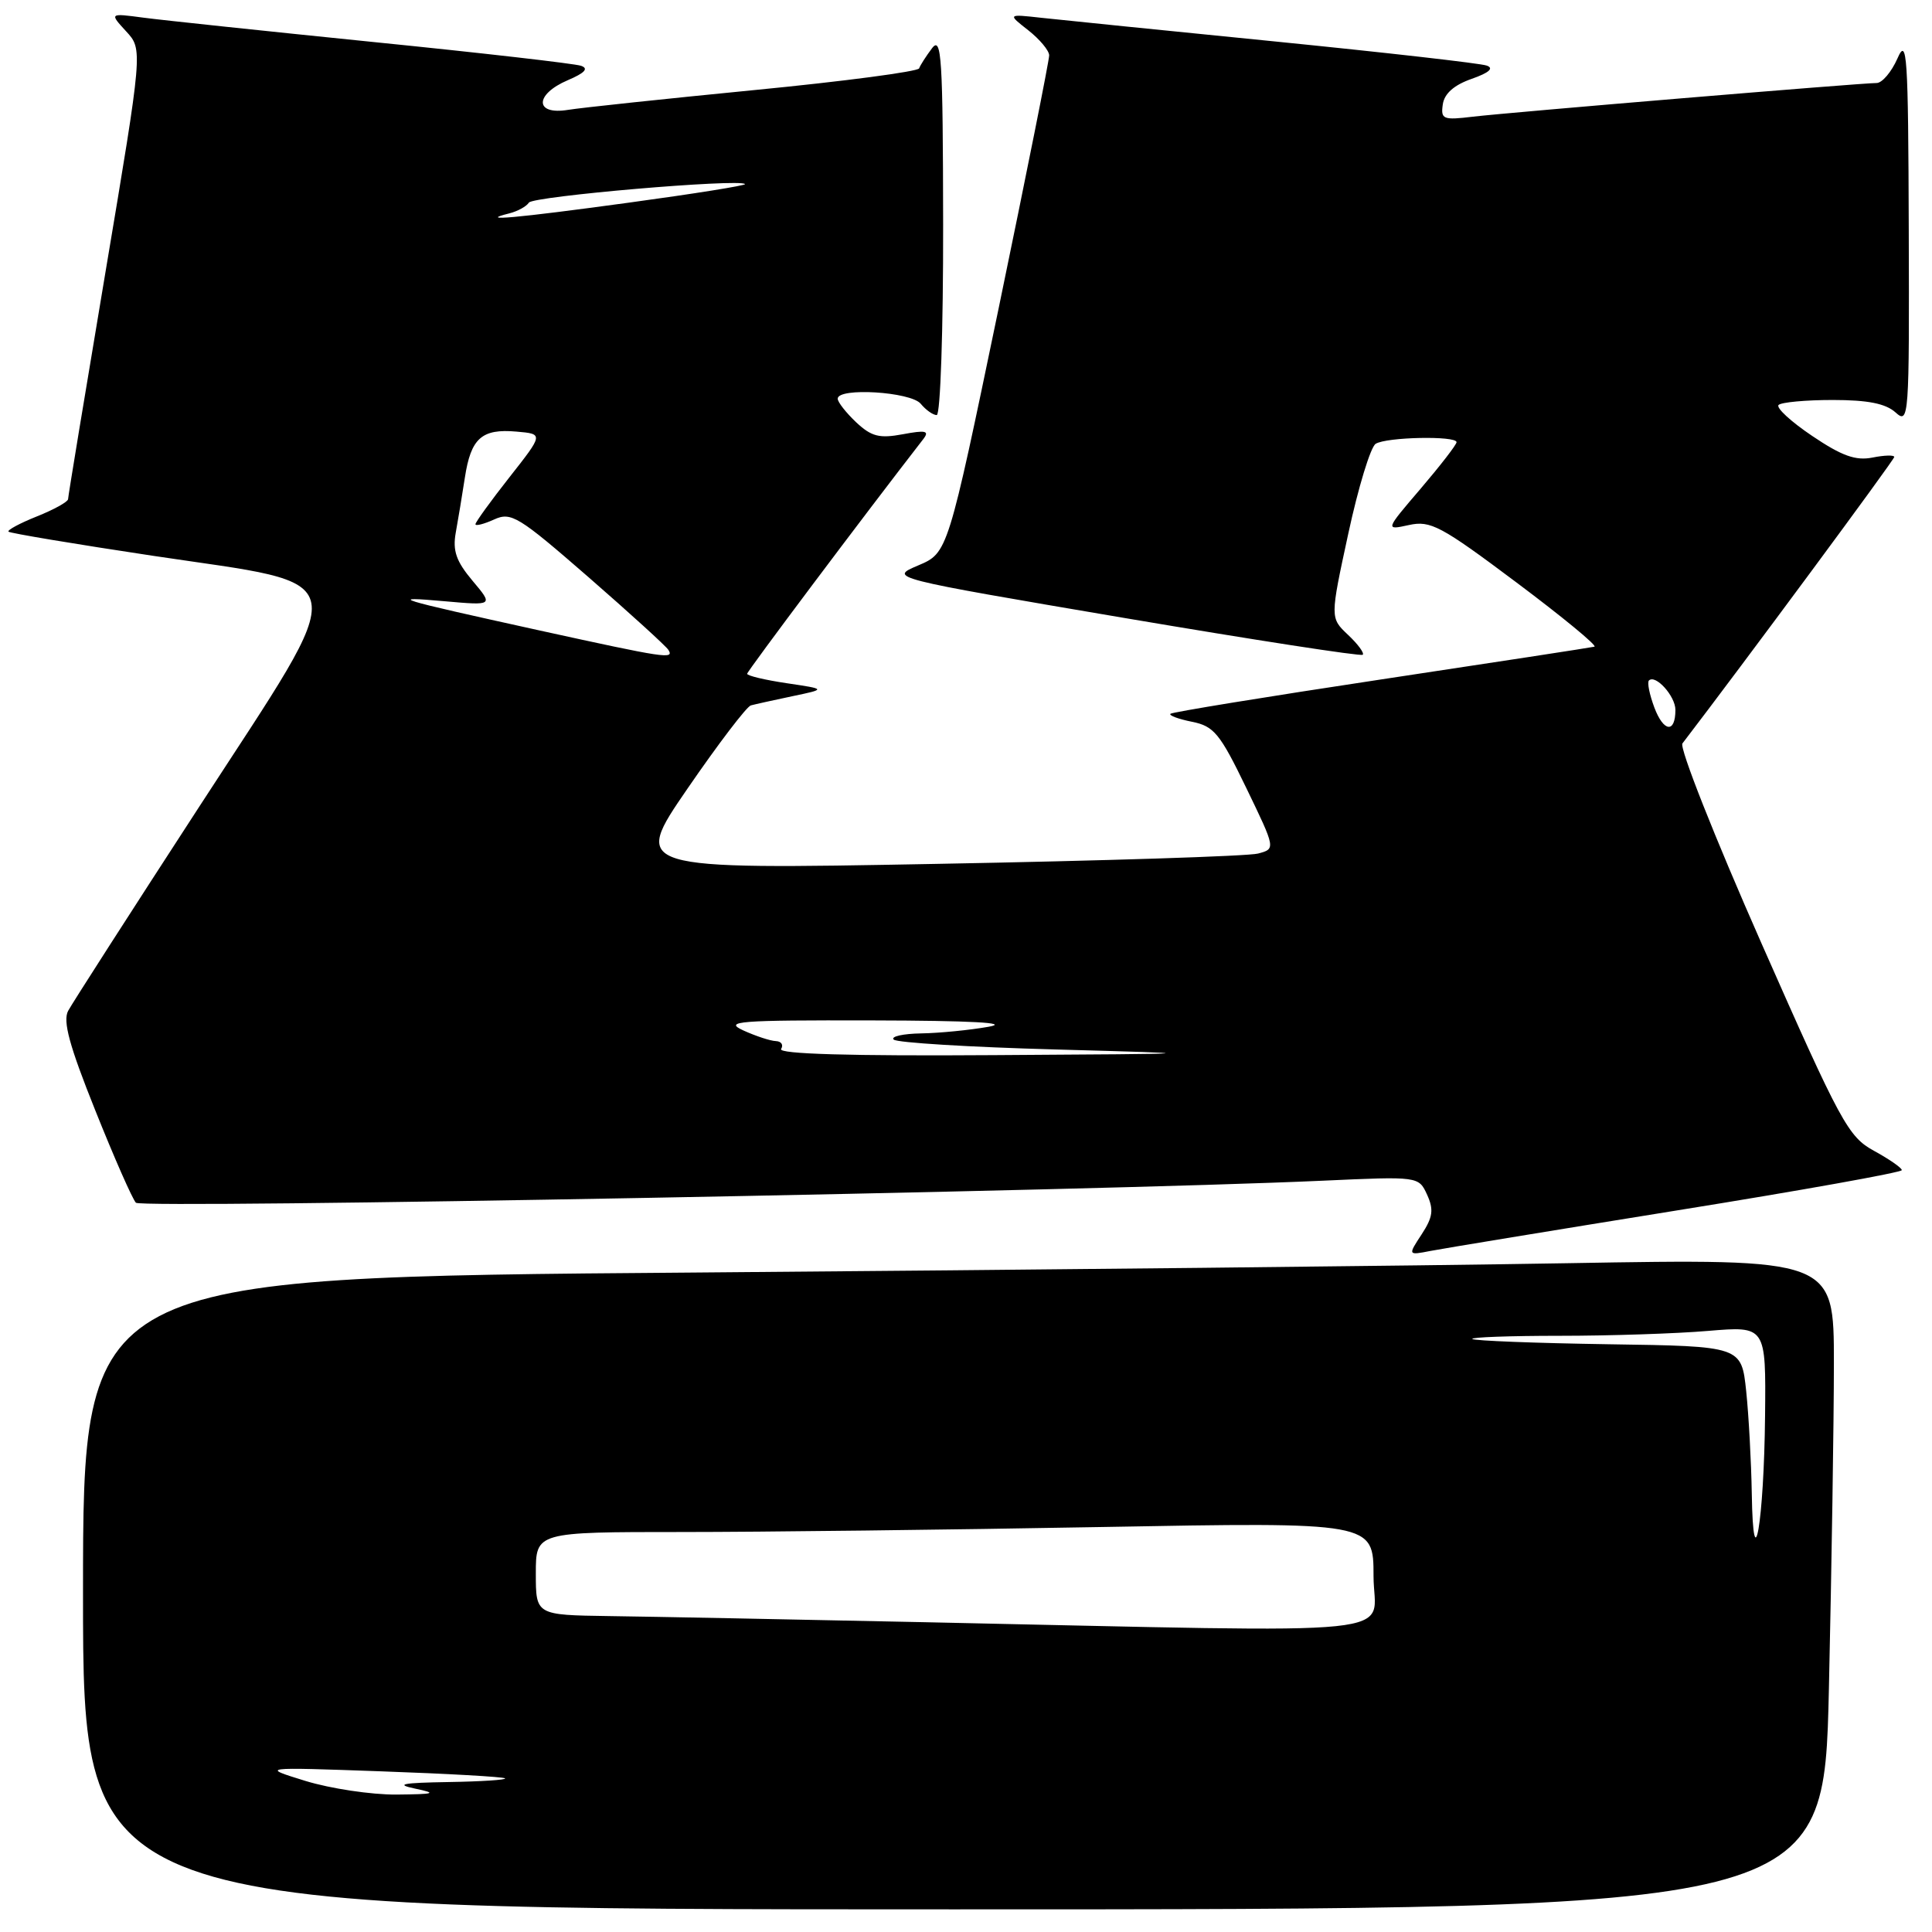<?xml version="1.0" encoding="UTF-8" standalone="no"?>
<!DOCTYPE svg PUBLIC "-//W3C//DTD SVG 1.1//EN" "http://www.w3.org/Graphics/SVG/1.1/DTD/svg11.dtd" >
<svg xmlns="http://www.w3.org/2000/svg" xmlns:xlink="http://www.w3.org/1999/xlink" version="1.1" viewBox="0 0 256 256">
 <g >
 <path fill="currentColor"
d=" M 242.34 223.75 C 242.70 207.66 243.00 188.26 243.00 180.63 C 243.00 166.77 243.00 166.77 207.75 167.38 C 188.36 167.72 136.16 168.27 91.75 168.62 C 11.00 169.24 11.00 169.24 11.00 211.12 C 11.00 253.00 11.00 253.00 126.34 253.00 C 241.68 253.00 241.68 253.00 242.34 223.75 Z  M 222.25 160.38 C 238.61 157.75 252.00 155.35 252.00 155.05 C 252.00 154.75 250.34 153.60 248.33 152.50 C 244.90 150.63 243.93 148.84 233.41 125.01 C 227.22 110.99 222.50 99.07 222.93 98.51 C 230.83 88.20 251.00 60.93 251.00 60.55 C 251.00 60.28 249.70 60.31 248.11 60.63 C 245.89 61.07 244.06 60.42 240.12 57.76 C 237.31 55.87 235.31 54.03 235.67 53.66 C 236.04 53.30 239.26 53.00 242.84 53.00 C 247.49 53.00 249.86 53.47 251.17 54.65 C 252.94 56.25 253.00 55.44 252.92 30.40 C 252.85 7.12 252.69 4.83 251.42 7.75 C 250.63 9.54 249.39 11.00 248.66 11.00 C 246.57 11.00 200.02 14.89 195.18 15.46 C 191.20 15.94 190.89 15.81 191.18 13.82 C 191.39 12.39 192.68 11.26 195.00 10.45 C 197.31 9.64 197.99 9.04 197.00 8.69 C 196.18 8.39 183.57 6.96 169.00 5.50 C 154.43 4.05 140.47 2.63 138.00 2.36 C 133.50 1.86 133.50 1.86 136.25 4.01 C 137.76 5.20 139.01 6.69 139.02 7.33 C 139.03 7.98 136.01 23.07 132.32 40.88 C 125.59 73.26 125.59 73.26 121.67 74.92 C 117.76 76.58 117.76 76.58 148.96 81.88 C 166.12 84.79 180.34 86.99 180.57 86.76 C 180.80 86.53 179.92 85.34 178.61 84.11 C 176.24 81.87 176.24 81.87 178.65 70.73 C 179.97 64.60 181.61 59.23 182.28 58.81 C 183.70 57.90 193.00 57.72 193.00 58.59 C 193.00 58.92 190.87 61.67 188.27 64.72 C 183.53 70.26 183.53 70.26 186.69 69.57 C 189.55 68.94 190.92 69.67 200.94 77.18 C 207.04 81.75 211.69 85.58 211.27 85.69 C 210.84 85.80 198.12 87.75 183.00 90.03 C 167.88 92.31 155.32 94.36 155.09 94.58 C 154.86 94.80 156.15 95.28 157.95 95.64 C 160.85 96.22 161.65 97.19 165.13 104.39 C 169.04 112.48 169.04 112.48 166.70 113.10 C 165.42 113.45 146.22 114.06 124.05 114.47 C 83.73 115.22 83.73 115.22 91.10 104.49 C 95.16 98.58 98.93 93.63 99.49 93.47 C 100.04 93.32 102.53 92.77 105.00 92.25 C 109.50 91.31 109.50 91.31 104.25 90.53 C 101.36 90.10 99.00 89.54 99.00 89.28 C 99.00 88.94 114.47 68.32 122.35 58.17 C 123.18 57.09 122.67 56.97 119.63 57.54 C 116.52 58.12 115.47 57.85 113.44 55.95 C 112.10 54.68 111.00 53.28 111.00 52.83 C 111.00 51.31 120.68 51.91 122.00 53.50 C 122.68 54.33 123.64 55.00 124.12 55.00 C 124.61 55.00 124.99 43.64 124.97 29.75 C 124.94 7.62 124.76 4.73 123.50 6.39 C 122.72 7.43 121.94 8.63 121.79 9.06 C 121.63 9.48 111.83 10.78 100.00 11.93 C 88.17 13.09 77.04 14.27 75.25 14.56 C 70.82 15.28 70.82 12.51 75.25 10.62 C 77.48 9.67 78.03 9.08 77.00 8.72 C 76.17 8.43 63.80 7.01 49.50 5.57 C 35.20 4.12 21.48 2.67 19.00 2.34 C 14.50 1.74 14.50 1.74 16.71 4.15 C 18.93 6.55 18.93 6.55 13.98 36.03 C 11.26 52.24 9.02 65.79 9.02 66.14 C 9.01 66.49 7.14 67.53 4.88 68.43 C 2.61 69.34 0.92 70.25 1.13 70.45 C 1.33 70.65 9.93 72.09 20.23 73.64 C 47.47 77.73 46.99 75.18 26.40 106.89 C 17.38 120.77 9.56 132.95 9.03 133.94 C 8.30 135.30 9.19 138.57 12.62 147.12 C 15.12 153.38 17.55 158.89 18.01 159.37 C 18.77 160.17 144.88 157.83 175.24 156.45 C 187.98 155.87 187.98 155.87 189.10 158.31 C 190.00 160.29 189.86 161.28 188.38 163.55 C 186.55 166.34 186.55 166.34 189.52 165.76 C 191.16 165.44 205.89 163.02 222.25 160.38 Z  M 40.50 235.99 C 34.50 234.14 34.50 234.14 50.50 234.71 C 59.30 235.02 66.69 235.44 66.92 235.64 C 67.15 235.84 63.77 236.06 59.42 236.13 C 53.29 236.23 52.29 236.43 55.00 237.00 C 58.00 237.63 57.64 237.74 52.50 237.79 C 49.20 237.81 43.80 237.00 40.50 235.99 Z  M 122.50 214.95 C 104.90 214.58 86.11 214.21 80.75 214.14 C 71.00 214.00 71.00 214.00 71.00 208.50 C 71.00 203.00 71.00 203.00 90.34 203.00 C 100.97 203.00 125.95 202.70 145.84 202.34 C 182.00 201.68 182.00 201.68 182.00 208.84 C 182.00 217.00 188.47 216.34 122.50 214.95 Z  M 232.12 197.90 C 232.05 193.71 231.72 187.61 231.38 184.34 C 230.75 178.38 230.75 178.38 213.14 178.12 C 203.44 177.97 195.32 177.66 195.09 177.42 C 194.86 177.19 200.07 177.00 206.68 177.00 C 213.29 177.00 222.14 176.71 226.35 176.35 C 234.00 175.71 234.00 175.71 233.88 187.60 C 233.74 201.61 232.31 209.99 232.12 197.90 Z  M 103.50 139.00 C 103.84 138.45 103.53 137.98 102.81 137.95 C 102.09 137.93 100.15 137.29 98.50 136.54 C 95.84 135.32 97.77 135.17 115.50 135.21 C 128.72 135.24 133.98 135.52 131.00 136.05 C 128.53 136.49 124.51 136.89 122.08 136.93 C 119.65 136.97 118.00 137.34 118.42 137.75 C 118.83 138.16 128.46 138.75 139.83 139.06 C 160.50 139.63 160.50 139.63 131.69 139.81 C 112.69 139.94 103.09 139.66 103.50 139.00 Z  M 219.21 93.75 C 218.57 92.04 218.24 90.43 218.49 90.17 C 219.36 89.31 222.00 92.24 222.00 94.06 C 222.00 97.19 220.44 97.02 219.21 93.75 Z  M 71.50 83.54 C 52.17 79.28 51.22 78.99 58.94 79.67 C 65.38 80.24 65.38 80.24 62.61 76.95 C 60.45 74.38 59.96 72.98 60.39 70.58 C 60.70 68.89 61.24 65.60 61.60 63.27 C 62.40 58.06 63.83 56.78 68.44 57.19 C 72.02 57.50 72.02 57.50 67.51 63.23 C 65.03 66.38 63.00 69.19 63.00 69.46 C 63.00 69.73 64.11 69.45 65.46 68.84 C 67.73 67.80 68.68 68.39 77.97 76.47 C 83.50 81.29 88.27 85.63 88.57 86.12 C 89.35 87.38 88.18 87.20 71.50 83.54 Z  M 67.50 28.27 C 68.60 27.99 69.76 27.35 70.08 26.85 C 70.61 26.00 97.99 23.65 98.72 24.39 C 98.90 24.57 91.95 25.68 83.27 26.86 C 68.28 28.91 63.08 29.37 67.50 28.27 Z "/>
</g>
</svg>